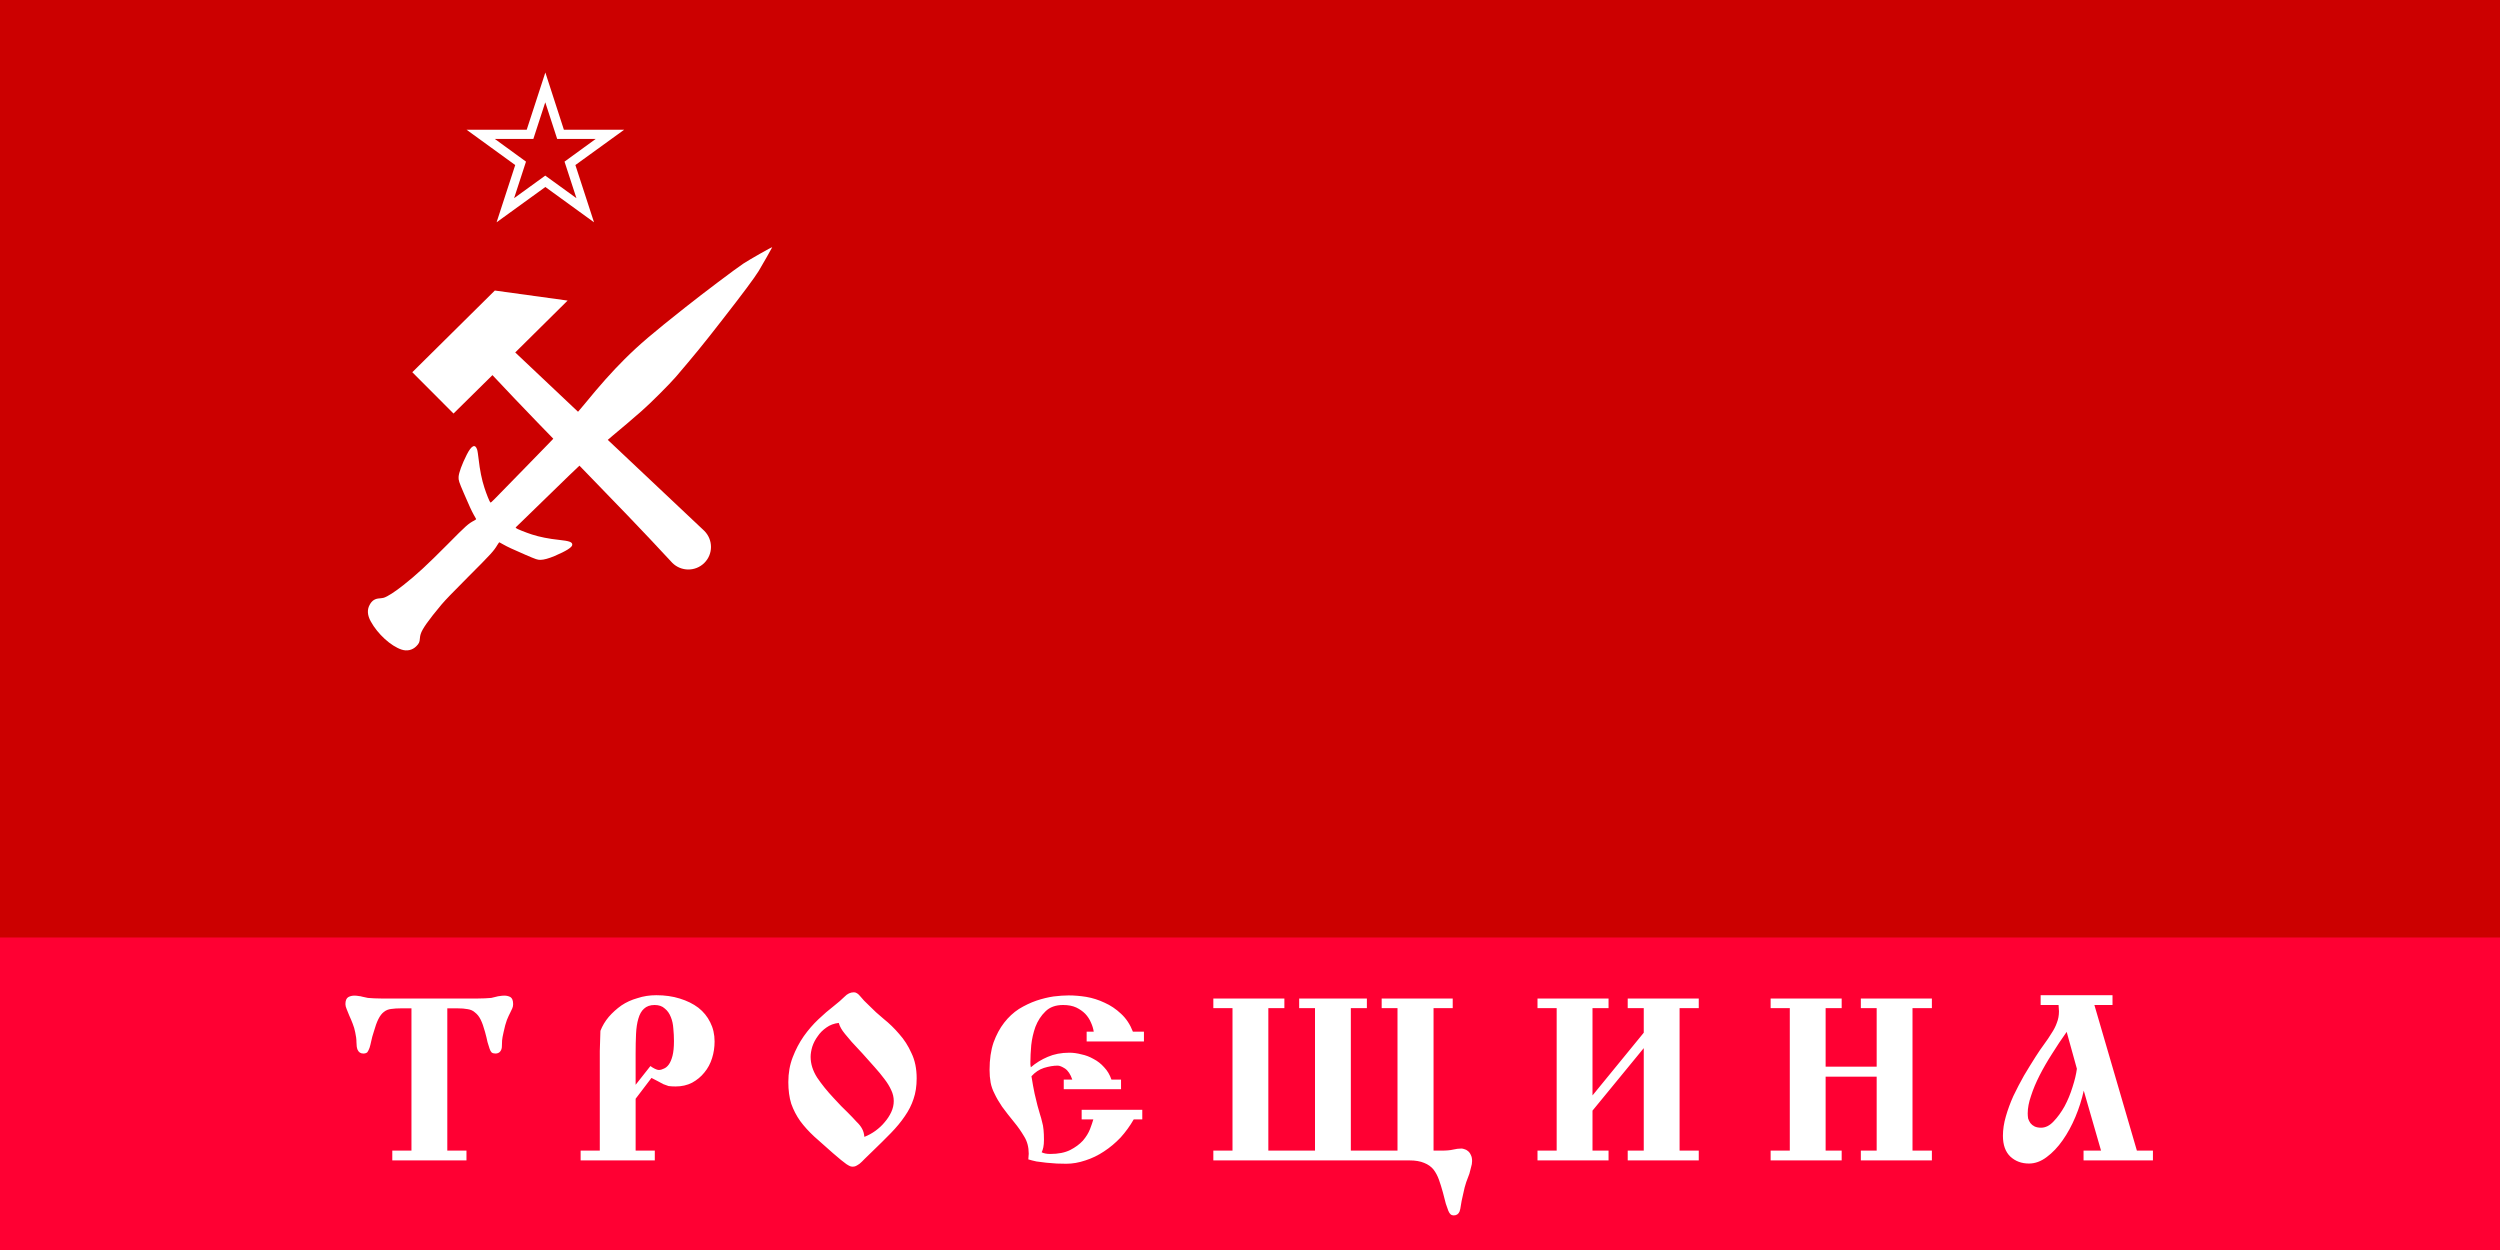 <!-- Photopea (www.photopea.com) Text SVG -->
<svg width="1200" height="600" xmlns="http://www.w3.org/2000/svg">
<title>Flag Belarus</title>
<rect id="Line1" width="1200" height="600" style="fill:#c00"></rect>
<rect id="Line2" y="450" width="1200" height="150" style="fill:#f03"></rect>
	<g id="g2900" style="fill:white" transform="scale(0.497), translate(100, -10)">
		<path id="path11728" d="m444.6 135.3h58.2l-47.1 34.1 18 55.3-47-34.1-47.1 34.1 18-55.3-47-34.1h58.1l18-55.3zm-29.5 8.9h-37.2l30.1 21.9-11.5 35.3 30.1-21.8 30.1 21.8-11.5-35.3 30.1-21.9h-37.2l-11.5-35.4z"/>
		<path id="rect4165-6" d="m377.9 290.6l70.3 9.7-50.6 50.1c60.9 57.5 121.9 115.2 182.7 172.4 8.5 8.6 8.5 22.4-0.1 30.9-8.6 8.5-22.4 8.4-30.9-0.1-56.7-61.4-116.6-120.3-173.7-181.3l-37.6 37.1-39.8-39.9z"/>
		<path id="Layer" d="m360.8 444.2c0.4 1 1 5.3 1.5 9.6 1.1 9.9 3 19.6 5.6 27.4 1.9 5.9 4.9 13.4 5.7 14.1 0.3 0.3 1.4-0.6 4.4-3.7 2.3-2.3 15.4-15.8 29.3-30 36.5-37.3 44.6-46 56.8-60.8 15.7-19.2 26.7-31.5 39.2-44 14.4-14.3 26.3-24.4 58.5-49.9 17.9-14.2 48.2-37 56.1-42.3 6.3-4.1 27.9-16.4 27.9-15.8-0.1 0.5-9.7 17.3-13.1 23-4.3 6.9-15.2 21.6-35.2 47.2-17.9 23.1-27.1 34.3-44.7 54.9-5.5 6.5-25.6 26.6-33.3 33.2-9.6 8.4-17.9 15.5-27 23-14.9 12.3-29 25.5-67.2 62.8-8.8 8.6-18.6 18.2-21.8 21.2-5.1 4.7-5.7 5.5-5.4 5.8 0.9 0.9 10 4.5 15.6 6.3 7.4 2.4 16.5 4.2 26.1 5.2 10.3 1.1 13 2.1 12.9 4.8q-0.2 3.6-17.1 10.8c-5.7 2.4-10.5 3.7-13.6 3.7-2.9 0-3.7-0.2-14.8-5-12.4-5.4-16.8-7.4-21.4-10-1.6-0.9-3.1-1.7-3.4-1.9-0.3-0.1-0.9 0.6-2.1 2.6-3.4 5.7-5.6 8.2-27.7 30.3-17.1 17.2-22.3 22.6-26.3 27.3-12.6 15.1-18.4 23.3-20 28.3-0.4 1-0.7 3-0.8 4.4-0.2 3.5-0.9 4.9-3.5 7.5-3.7 3.7-8.9 4.9-14.1 3.2-10.4-3.4-23.2-15.1-29.8-27.2-3.3-5.9-3.7-11.3-1.1-16 2.2-4.2 5.2-6.1 9.8-6.3 1.4-0.1 3.1-0.4 3.9-0.6 3.7-1.2 10.7-5.7 18.9-12.2 12.9-10.2 22.4-19 42.7-39.4 18.1-18.3 19.9-19.9 25.8-23 1.5-0.8 1.8-1.2 1.7-1.5-0.2-0.3-1.2-2.1-2.3-4.1-2.3-4.2-4.1-8.1-9.7-21.1-4.5-10.5-5.1-12.2-4.9-15.4 0.2-3.9 3.2-12.2 7.9-21.5 4.5-8.9 8.1-10.7 10-4.9z"/>
	</g>
 	<path id="1" style="fill:white" transform="translate(0, 20)" d="m188.3 537v-4.7h9.2v-68.3h-4.8q-2.9 0-4.9 0.3-2 0.2-3.5 1.4-1.5 1.1-2.7 3.5-1.1 2.2-2.2 6.1-0.8 2.4-1.2 4.4-0.4 1.9-0.8 3.2-0.5 1.4-1.1 2.2-0.7 0.6-1.9 0.6-2 0-2.8-1.9-0.5-1.3-0.5-3.5 0-2.2-0.6-4.8-0.4-2.1-1.2-4.1-0.8-2.1-1.6-3.8-0.7-1.8-1.3-3.2-0.6-1.4-0.6-2.4 0-2.6 1.4-3.4 1.3-0.7 2.9-0.7 1.1 0 2.1 0.2 1.1 0.1 1.6 0.3 1.5 0.3 2.8 0.6 1.3 0.1 3 0.2 1.7 0.1 4.1 0.1c0 0 0.7 0 0.8 0 0 0 0.6 0 0.7 0 0 0 0.6 0 0.6 0 0 0 0.4 0 0.5 0 0 0 2.3 0 2.4 0 0 0 34.6 0 34.6 0 0 0 0.3 0 0.4 0 0.1 0 0.2 0 0.2 0 0 0 0.6 0 0.7 0q0 0 0.1 0c0.1 0 0.8 0 0.8 0 0 0 0.2 0 0.3 0 0 0 2.2 0 2.3 0h0.6q2.4 0 4.1-0.1 1.8-0.1 3-0.2 1.3-0.3 2.5-0.6 0.6-0.2 1.6-0.3 1.1-0.2 2.2-0.2 1.6 0 2.9 0.7 1.3 0.8 1.3 3.4 0 1.1-0.4 2-0.4 0.7-1 2.1-0.7 1.3-1.6 3.5-0.8 2.1-1.6 5.9-0.6 2.6-0.7 3.9-0.1 1.2-0.1 2.8 0 1.5-0.8 2.5-0.8 1-2.3 1-1.1 0-1.8-0.5-0.6-0.6-1-1.8-0.4-1.2-1-3.2-0.4-2-1.2-4.9-1-3.7-2.1-5.9-1.1-2.2-2.7-3.4-1.4-1.3-3.5-1.6-2-0.4-5-0.4h-4.8v68.3h9.2v4.7zm90.4 0v-4.7h9.2c0-2.3 0-45.3 0-47.8q0.1-3.8 0.3-9.7 1.4-3.6 4-6.7 2.7-3.1 6.1-5.5 3.4-2.3 7.7-3.5 4.2-1.4 9-1.4 6.2 0 11.3 1.6 5.2 1.6 8.9 4.4 3.7 2.9 5.7 7 2.1 4.1 2.1 9.2 0 4.2-1.2 8-1.2 3.9-3.7 6.9-2.4 3-5.9 4.9-3.5 1.8-7.9 1.8-1.9 0-3.4-0.2-1.3-0.4-2.5-0.9-1.2-0.6-2.6-1.4-1.3-0.7-3.1-1.6l-7.6 10v24.9h9.2v4.7zm26.4-36.3l7.1-9q0.9 0.7 2.1 1.3 1.2 0.6 2 0.6 1 0 2.2-0.6 1.4-0.5 2.5-2 1.1-1.5 1.8-4.2 0.7-2.7 0.7-7.1 0-3-0.3-6-0.2-3.1-1.2-5.5-1-2.6-2.9-4.1-1.8-1.7-4.9-1.7-3.2 0-5.1 1.8-1.8 1.6-2.7 4.8-0.9 3-1.1 7.3-0.2 4.3-0.2 9.4zm104.2 39.3q-0.5 0-1.2-0.2-0.7-0.3-1.8-1-1-0.8-2.6-2-1.6-1.3-3.9-3.3-4.9-4.3-8.9-7.9-4-3.7-6.8-7.5-2.7-3.8-4.3-8.3-1.4-4.5-1.4-10.4 0-6.5 2.1-11.9 2.1-5.5 5.3-10.1 3.2-4.5 7-8.1 3.9-3.7 7.3-6.3 3.3-2.6 5.3-4.6 2-2.1 4.5-2.1 1.5 0 3.1 2 1.5 1.9 4.1 4.3 3.2 3.3 7.1 6.5 4 3.2 7.4 7.2 3.6 4 5.9 9.2 2.5 5.1 2.5 12.1 0 5.6-1.5 9.9-1.4 4.3-4.2 8.3-2.7 4-6.7 8.1-3.9 4-9.1 9-2.1 2-3.5 3.4-1.3 1.4-2.4 2.3-1 0.7-1.8 1.1-0.7 0.3-1.5 0.3zm5.6-14.3q2.8-1.1 5.3-2.9 2.6-1.9 4.4-4.1 2-2.3 3.2-4.9 1.2-2.6 1.2-5.3 0-2.7-1.2-5.2-1.2-2.7-3.3-5.4-2-2.7-4.7-5.7-2.7-3-5.8-6.5-3.2-3.4-5.2-5.6-1.9-2.2-3.2-3.8-1.3-1.6-1.9-2.7-0.7-1.2-1.1-2.6-3.4 0.4-5.9 2.2-2.6 1.8-4.2 4.2-1.7 2.3-2.6 5-0.8 2.7-0.8 4.9 0 5 3.1 9.9 3.3 4.9 7.9 9.8 4 4.4 6.7 6.9 2.6 2.6 4.3 4.5 1.8 1.7 2.7 3.4 0.9 1.6 1.1 3.9zm123.2-22.9h-27.5v-4.6h4.1q-1.3-3.8-3.5-5.3-2.2-1.4-3.5-1.4-3 0-6.6 1.1-3.4 1.1-6 4 0.8 5 1.5 8.3 0.8 3.4 1.4 5.8 0.7 2.5 1.2 4.2 0.6 1.8 1 3.6 0.5 1.6 0.7 3.8 0.2 2 0.2 4.9 0 2-0.3 3.5-0.3 1.4-0.8 2.4 1.6 0.8 4.1 0.8 5.8 0 9.6-1.9 3.7-1.9 6.1-4.5 2.3-2.7 3.4-5.5 1.1-2.9 1.6-4.7h-5.6v-4.6h29.1v4.6h-4.1q-2.7 4.7-6.3 8.7-3.7 3.9-8 6.7-4.2 2.8-8.9 4.3-4.7 1.6-9.2 1.6-2.1 0-4.6-0.1-2.4-0.2-5-0.4-2.4-0.3-4.7-0.6-2.3-0.5-3.9-1 0.1-0.7 0.1-1.4 0.1-0.6 0.1-1.3 0-4.8-2.2-8.3-2.2-3.7-4.6-6.6-3.6-4.4-6-7.7-2.3-3.4-3.6-6.2-1.4-2.7-1.9-5.4-0.5-2.8-0.5-6.1 0-7.5 1.9-13.1 2-5.5 5.1-9.5 3.1-4 7.1-6.6 4.1-2.5 8.4-4 4.2-1.4 8.2-2 4.1-0.5 7.3-0.5 4 0 8.4 0.7 4.6 0.8 8.8 2.8 4.3 1.9 7.9 5.3 3.7 3.4 5.7 8.6h5.3v4.7h-27.5v-4.7h3.4q-0.3-2.1-1.3-4.3-1-2.4-2.8-4.3-1.8-1.8-4.3-3-2.6-1.2-6.3-1.2-5.4 0-8.5 3.1-3.1 3-4.8 7.4-1.5 4.2-2 8.8-0.4 4.7-0.4 7.9 0 0.7 0 1.4 0.1 0.6 0.2 1.3 3.6-3.1 8.1-5 4.6-2 10.4-2 2.8 0 5.8 0.8 3 0.6 5.8 2.2 2.9 1.5 5.1 4 2.3 2.4 3.5 5.9h4.6zm44.3 34.2v-4.7h9.2v-68.4h-9.2v-4.6h34.1v4.6h-7.7v68.4h22.4v-68.4h-7.6v-4.6h32.5v4.6h-7.7v68.4h22.4v-68.4h-7.6v-4.6h34.1v4.6h-9.2v68.4h3.7q3.7 0 5.7-0.5 2.1-0.5 4-0.5 0.6 0 1.4 0.3 0.9 0.2 1.7 0.9 0.9 0.7 1.4 1.9 0.6 1.1 0.6 2.9 0 1.5-0.5 3-0.3 1.3-0.8 3.1-0.6 1.7-1.5 4-0.8 2.3-1.5 5.8-0.9 3.8-1.1 5.5-0.2 1.6-0.6 2.8-0.8 1.9-2.8 1.9-0.9 0-1.5-0.5-0.6-0.5-1.1-1.7-0.5-1.3-1.2-3.4-0.5-2.1-1.4-5.4-0.9-3.3-1.9-6.1-1-2.8-2.6-4.9-1.7-2.1-4.5-3.2-2.8-1.2-7.1-1.2zm155.6 0v-4.7h9.2v-68.4h-9.2v-4.6h34.1v4.6h-7.7v41.9l24.6-30.1v-11.8h-7.7v-4.6h34.1v4.6h-9.2v68.4h9.2v4.7h-34.1v-4.7h7.7v-49.2l-24.6 30v19.2h7.7v4.7zm111.9 0v-4.7h9.2v-68.4h-9.2v-4.6h34.1v4.6h-7.7v28.1h24.5v-28.1h-7.6v-4.6h34.1v4.6h-9.3v68.4h9.3v4.7h-34.1v-4.7h7.6v-35.5h-24.5v35.5h7.7v4.7zm150.2 0v-4.7h8.4l-8.3-28.8q-1.4 6.4-4 12.6-2.6 6.2-6.1 11.2-3.5 5-7.7 8.1-4.1 3.1-8.5 3.1-5.3 0-8.9-3.3-3.6-3.4-3.6-10 0-4.5 1.4-9.3 1.4-4.9 3.6-9.8 2.4-5 5.1-9.8 2.8-4.7 5.6-9.1 2.1-3.3 4.1-6 2-2.7 3.5-5.2 1.7-2.5 2.6-5.1 1-2.5 1-5.5 0-0.8-0.1-1.5 0-0.8-0.1-1.5h-8.6v-4.7h34.5v4.7h-8.7l20.4 69.9h7.7v4.7zm-3.2-44l-4.9-17.7q-3.7 5.2-7 10.5-3.4 5.3-6 10.4-2.6 5.1-4.1 9.8-1.6 4.6-1.6 8.4 0 1.2 0.2 2.5 0.4 1.2 1.1 2.2 0.8 1 2 1.6 1.3 0.6 3.1 0.6 3.2 0 6-3 2.9-3 5.3-7.3 2.3-4.3 3.8-9.2 1.6-4.9 2.1-8.8z"/>
</svg>
